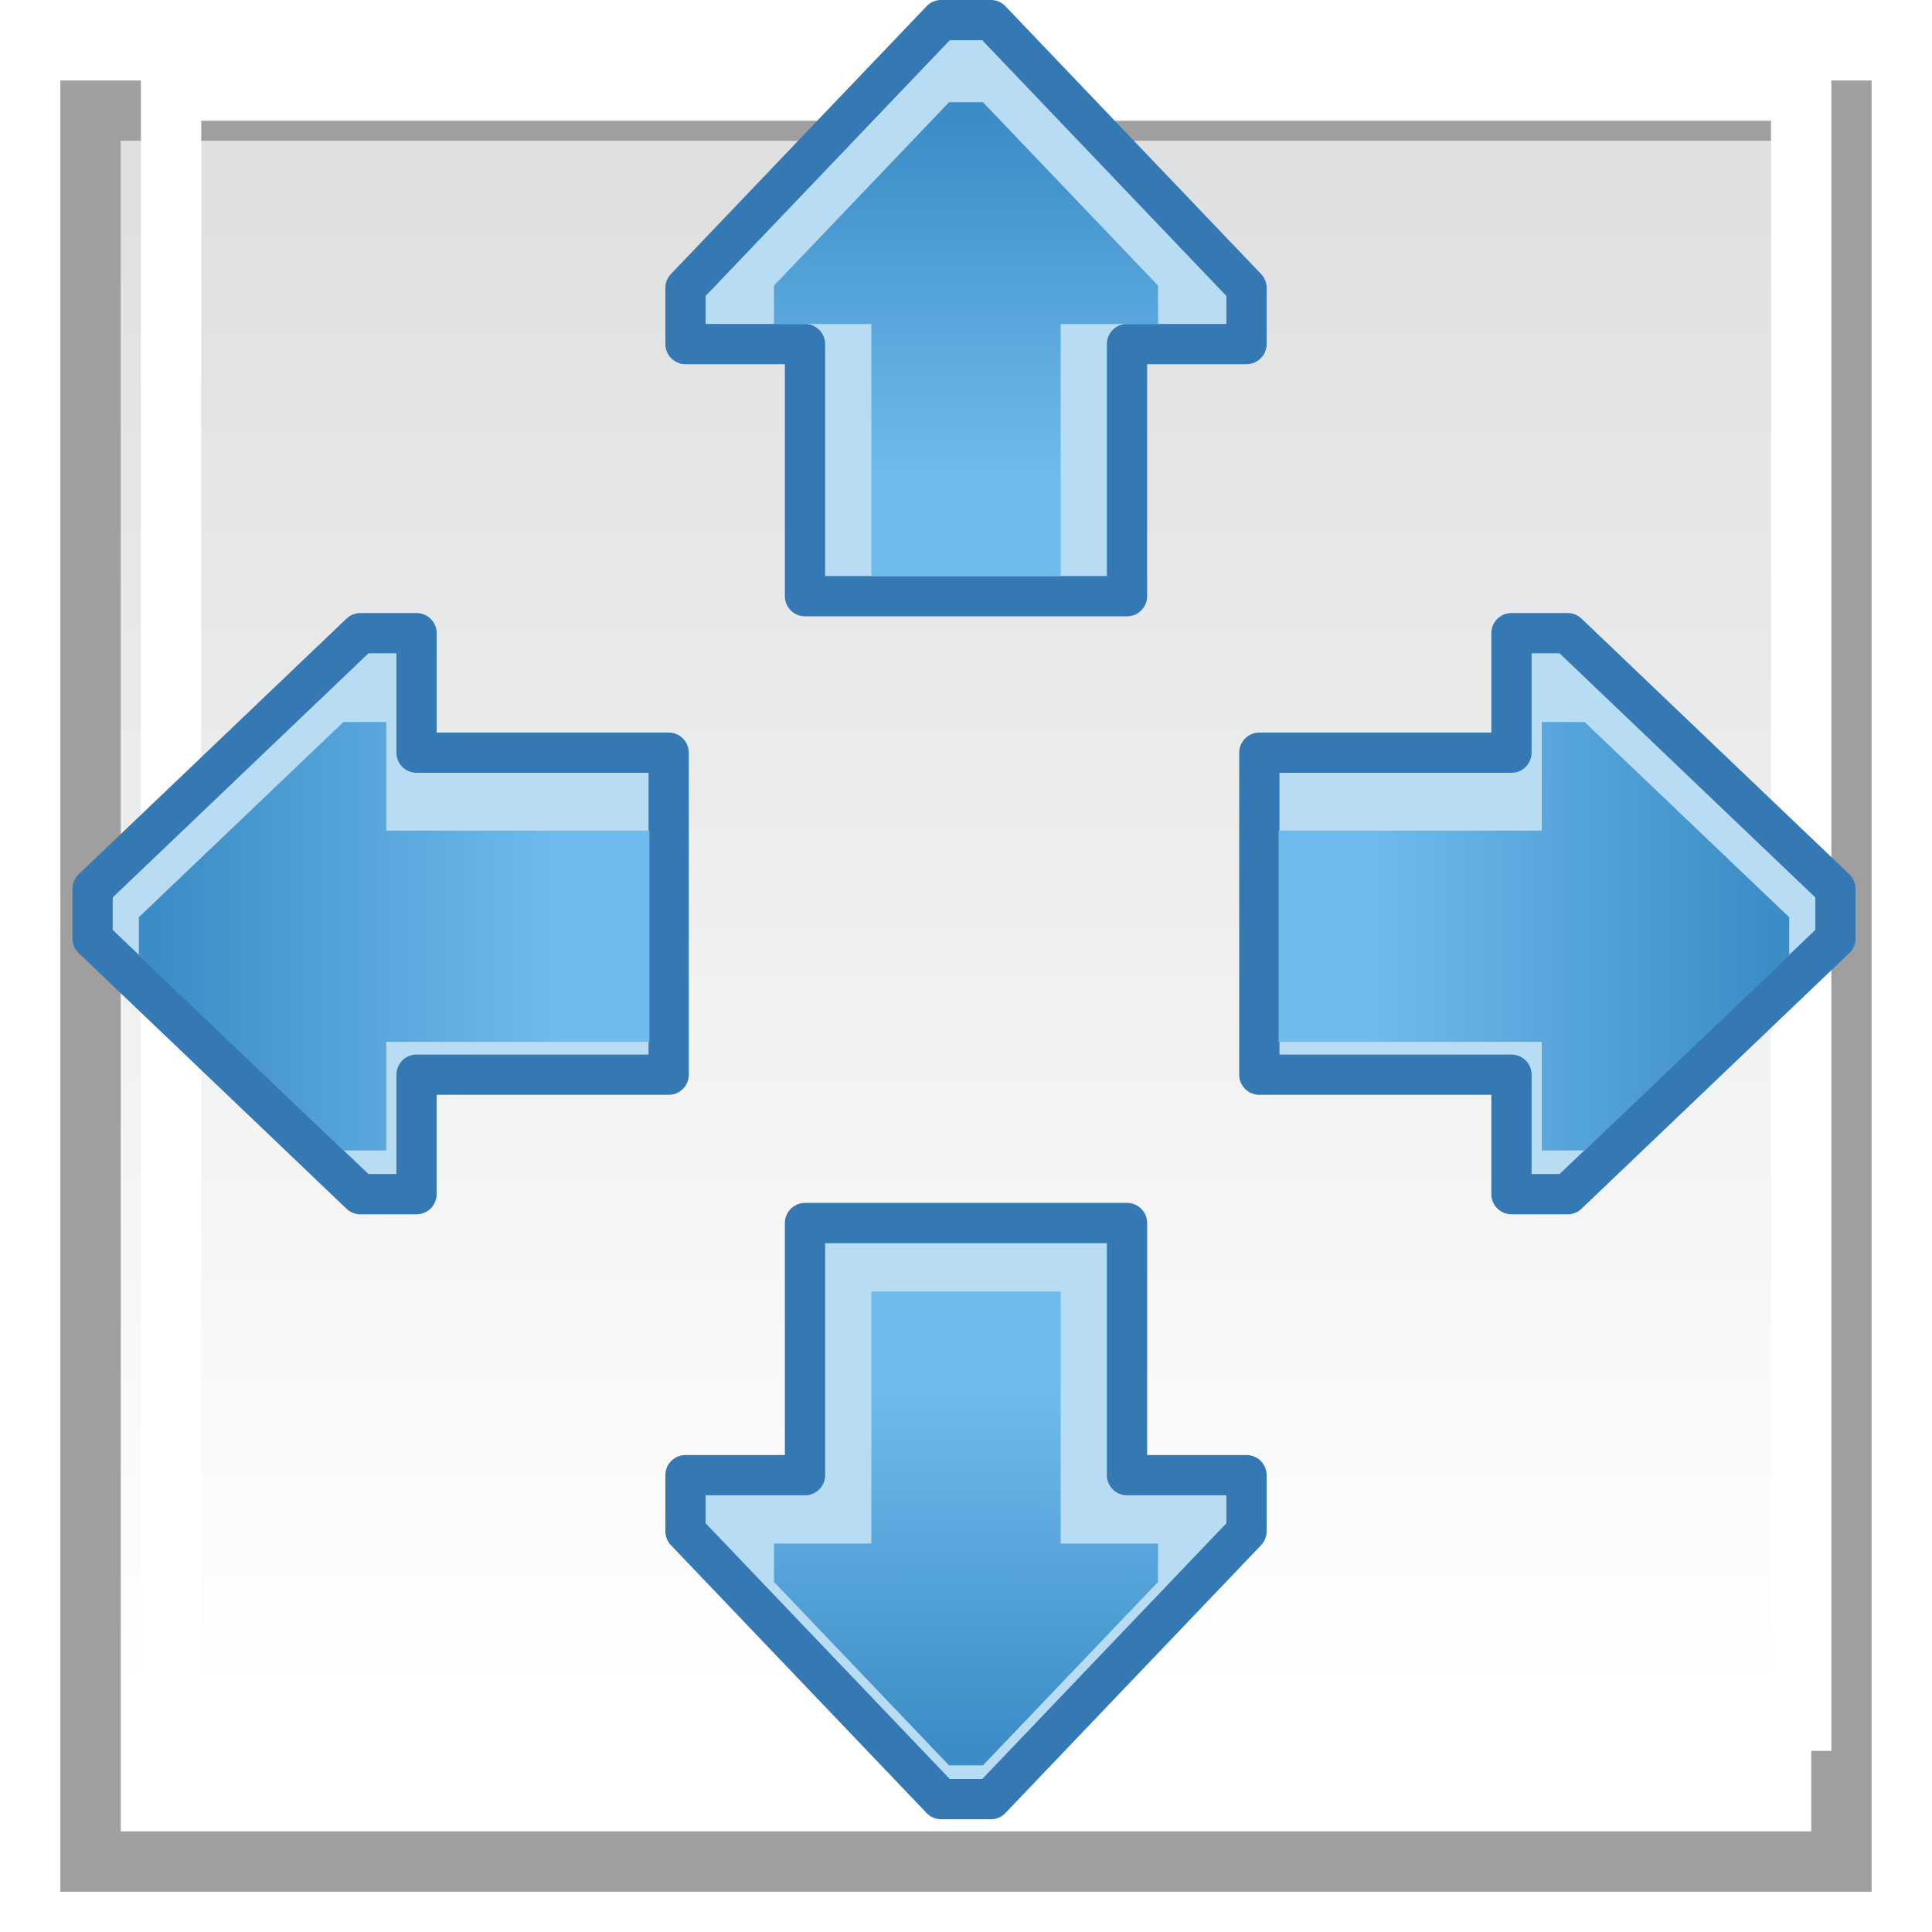 <?xml version="1.0" encoding="UTF-8" standalone="no"?>
<!-- Created with Inkscape (http://www.inkscape.org/) -->

<svg
   xmlns:osb="http://www.openswatchbook.org/uri/2009/osb"
   xmlns:dc="http://purl.org/dc/elements/1.1/"
   xmlns:cc="http://creativecommons.org/ns#"
   xmlns:rdf="http://www.w3.org/1999/02/22-rdf-syntax-ns#"
   xmlns:svg="http://www.w3.org/2000/svg"
   xmlns="http://www.w3.org/2000/svg"
   xmlns:xlink="http://www.w3.org/1999/xlink"
   xmlns:sodipodi="http://sodipodi.sourceforge.net/DTD/sodipodi-0.dtd"
   xmlns:inkscape="http://www.inkscape.org/namespaces/inkscape"
   width="48"
   height="48"
   viewBox="0 0 48 48"
   version="1.1"
   id="svg8"
   inkscape:version="0.92.4 (5da689c313, 2019-01-14)"
   sodipodi:docname="cr3_option_fullscreen-48x48-src.svg">
  <defs
     id="defs2">
    <linearGradient
       inkscape:collect="always"
       id="linearGradient4633">
      <stop
         style="stop-color:#3c8dc6;stop-opacity:1"
         offset="0"
         id="stop4629" />
      <stop
         style="stop-color:#6fbbed;stop-opacity:1"
         offset="1"
         id="stop4631" />
    </linearGradient>
    <linearGradient
       id="linearGradient2414"
       osb:paint="solid">
      <stop
         style="stop-color:#484a4c;stop-opacity:1;"
         offset="0"
         id="stop2412" />
    </linearGradient>
    <linearGradient
       inkscape:collect="always"
       id="linearGradient922">
      <stop
         style="stop-color:#dfe0e1;stop-opacity:1"
         offset="0"
         id="stop918" />
      <stop
         style="stop-color:#ffffff;stop-opacity:0.996"
         offset="1"
         id="stop920" />
    </linearGradient>
    <linearGradient
       inkscape:collect="always"
       xlink:href="#linearGradient922"
       id="linearGradient886"
       gradientUnits="userSpaceOnUse"
       gradientTransform="translate(-57.099,-54.978)"
       x1="81.176"
       y1="496.927"
       x2="81.176"
       y2="533.914" />
    <filter
       style="color-interpolation-filters:sRGB;"
       inkscape:label="Drop Shadow"
       id="filter1638">
      <feFlood
         flood-opacity="0.498"
         flood-color="rgb(0,0,0)"
         result="flood"
         id="feFlood1628" />
      <feComposite
         in="flood"
         in2="SourceGraphic"
         operator="in"
         result="composite1"
         id="feComposite1630" />
      <feGaussianBlur
         in="composite1"
         stdDeviation="1.5"
         result="blur"
         id="feGaussianBlur1632" />
      <feOffset
         dx="-0.5"
         dy="2"
         result="offset"
         id="feOffset1634" />
      <feComposite
         in="SourceGraphic"
         in2="offset"
         operator="over"
         result="composite2"
         id="feComposite1636" />
    </filter>
    <linearGradient
       inkscape:collect="always"
       xlink:href="#linearGradient4633"
       id="linearGradient4635"
       x1="-11.648"
       y1="422.463"
       x2="-11.644"
       y2="432.406"
       gradientUnits="userSpaceOnUse"
       gradientTransform="matrix(0.899,0,0,0.899,-1.238,43.198)" />
    <linearGradient
       inkscape:collect="always"
       xlink:href="#linearGradient4633"
       id="linearGradient5518"
       gradientUnits="userSpaceOnUse"
       gradientTransform="matrix(0.899,0,0,-0.899,3.262,861.359)"
       x1="-11.648"
       y1="422.463"
       x2="-11.644"
       y2="432.406" />
    <linearGradient
       inkscape:collect="always"
       xlink:href="#linearGradient4633"
       id="linearGradient5621"
       gradientUnits="userSpaceOnUse"
       gradientTransform="matrix(1.003,0,0,1.003,-0.581,-1.63)"
       x1="-11.648"
       y1="422.463"
       x2="-11.644"
       y2="432.406" />
    <filter
       inkscape:collect="always"
       style="color-interpolation-filters:sRGB"
       id="filter5779"
       x="-0.055"
       width="1.11"
       y="-0.066"
       height="1.131">
      <feGaussianBlur
         inkscape:collect="always"
         stdDeviation="0.292"
         id="feGaussianBlur5781" />
    </filter>
    <filter
       inkscape:collect="always"
       style="color-interpolation-filters:sRGB"
       id="filter5791"
       x="-0.067"
       width="1.134"
       y="-0.054"
       height="1.109">
      <feGaussianBlur
         inkscape:collect="always"
         stdDeviation="0.266"
         id="feGaussianBlur5793" />
    </filter>
    <filter
       inkscape:collect="always"
       style="color-interpolation-filters:sRGB"
       id="filter5803"
       x="-0.067"
       width="1.134"
       y="-0.054"
       height="1.109">
      <feGaussianBlur
         inkscape:collect="always"
         stdDeviation="0.266"
         id="feGaussianBlur5805" />
    </filter>
    <filter
       inkscape:collect="always"
       style="color-interpolation-filters:sRGB"
       id="filter5779-2"
       x="-0.055"
       width="1.11"
       y="-0.066"
       height="1.131">
      <feGaussianBlur
         inkscape:collect="always"
         stdDeviation="0.292"
         id="feGaussianBlur5781-2" />
    </filter>
    <linearGradient
       inkscape:collect="always"
       xlink:href="#linearGradient4633"
       id="linearGradient5842"
       gradientUnits="userSpaceOnUse"
       gradientTransform="matrix(1.003,0,0,1.003,-0.581,-1.63)"
       x1="-11.648"
       y1="422.463"
       x2="-11.644"
       y2="432.406" />
  </defs>
  <sodipodi:namedview
     id="base"
     pagecolor="#ffffff"
     bordercolor="#666666"
     borderopacity="1.0"
     inkscape:pageopacity="0.0"
     inkscape:pageshadow="2"
     inkscape:zoom="11.313709"
     inkscape:cx="20.861737"
     inkscape:cy="26.417303"
     inkscape:document-units="px"
     inkscape:current-layer="layer1"
     showgrid="false"
     units="px"
     inkscape:window-width="1920"
     inkscape:window-height="1001"
     inkscape:window-x="-9"
     inkscape:window-y="-9"
     inkscape:window-maximized="1"
     inkscape:pagecheckerboard="true"
     objecttolerance="2"
     guidetolerance="2" />
  <g
     inkscape:label="Layer 1"
     inkscape:groupmode="layer"
     id="layer1"
     transform="translate(0,-437.267)">
    <g
       id="g1646"
       transform="translate(0.5)">
      <g
         style="filter:url(#filter1638)"
         transform="translate(0,-1.5)"
         id="g884">
        <path
           style="fill:url(#linearGradient886);fill-opacity:1;fill-rule:evenodd;stroke:none;stroke-width:1.5;stroke-linecap:butt;stroke-linejoin:miter;stroke-miterlimit:4;stroke-dasharray:none;stroke-opacity:1"
           d="m 3,440.267 h 42 v 42 H 3 Z"
           id="path984-9"
           inkscape:connector-curvature="0"
           sodipodi:nodetypes="ccccc" />
        <path
           style="color:#000000;font-style:normal;font-variant:normal;font-weight:normal;font-stretch:normal;font-size:medium;line-height:normal;font-family:sans-serif;font-variant-ligatures:normal;font-variant-position:normal;font-variant-caps:normal;font-variant-numeric:normal;font-variant-alternates:normal;font-feature-settings:normal;text-indent:0;text-align:start;text-decoration:none;text-decoration-line:none;text-decoration-style:solid;text-decoration-color:#000000;letter-spacing:normal;word-spacing:normal;text-transform:none;writing-mode:lr-tb;direction:ltr;text-orientation:mixed;dominant-baseline:auto;baseline-shift:baseline;text-anchor:start;white-space:normal;shape-padding:0;clip-rule:nonzero;display:inline;overflow:visible;visibility:visible;opacity:1;isolation:auto;mix-blend-mode:normal;color-interpolation:sRGB;color-interpolation-filters:linearRGB;solid-color:#000000;solid-opacity:1;vector-effect:none;fill:#9f9f9f;fill-opacity:1;fill-rule:evenodd;stroke:none;stroke-width:1.5;stroke-linecap:butt;stroke-linejoin:miter;stroke-miterlimit:4;stroke-dasharray:none;stroke-dashoffset:0;stroke-opacity:1;color-rendering:auto;image-rendering:auto;shape-rendering:auto;text-rendering:auto;enable-background:accumulate"
           d="m 1.5,438.767 v 45 h 45 v -45 z m 1.5,1.5 h 42 v 42 H 3 Z"
           id="path984-9-5"
           inkscape:connector-curvature="0"
           sodipodi:nodetypes="cccccccccc" />
      </g>
      <path
         sodipodi:nodetypes="cccccccccc"
         inkscape:connector-curvature="0"
         id="path984-9-3"
         d="m 3,438.767 v 42 h 42 v -42 z m 1.5,1.5 h 39 v 39 h -39 z"
         style="color:#000000;font-style:normal;font-variant:normal;font-weight:normal;font-stretch:normal;font-size:medium;line-height:normal;font-family:sans-serif;font-variant-ligatures:normal;font-variant-position:normal;font-variant-caps:normal;font-variant-numeric:normal;font-variant-alternates:normal;font-feature-settings:normal;text-indent:0;text-align:start;text-decoration:none;text-decoration-line:none;text-decoration-style:solid;text-decoration-color:#000000;letter-spacing:normal;word-spacing:normal;text-transform:none;writing-mode:lr-tb;direction:ltr;text-orientation:mixed;dominant-baseline:auto;baseline-shift:baseline;text-anchor:start;white-space:normal;shape-padding:0;clip-rule:nonzero;display:inline;overflow:visible;visibility:visible;opacity:1;isolation:auto;mix-blend-mode:normal;color-interpolation:sRGB;color-interpolation-filters:linearRGB;solid-color:#000000;solid-opacity:1;vector-effect:none;fill:#ffffff;fill-opacity:1;fill-rule:evenodd;stroke:none;stroke-width:1.5;stroke-linecap:butt;stroke-linejoin:miter;stroke-miterlimit:4;stroke-dasharray:none;stroke-dashoffset:0;stroke-opacity:1;color-rendering:auto;image-rendering:auto;shape-rendering:auto;text-rendering:auto;enable-background:accumulate" />
    </g>
    <g
       id="g5407"
       transform="translate(35.75,17.281)">
      <path
         sodipodi:nodetypes="ccccccccccc"
         inkscape:connector-curvature="0"
         id="path38-1"
         d="m -12.367,420.485 -6.352,6.654 v 1.395 H -15.75 v 6.264 h 8 v -6.264 h 2.969 v -1.395 l -6.352,-6.654 z"
         style="fill:#b8dcf4;fill-opacity:1;stroke:#3479b3;stroke-width:1;stroke-linecap:round;stroke-linejoin:round;stroke-miterlimit:4;stroke-dasharray:none;stroke-opacity:1" />
      <path
         sodipodi:nodetypes="ccccccccccc"
         inkscape:connector-curvature="0"
         id="path38-1-9"
         d="m -12.172,422.526 -4.348,4.555 v 0.955 H -14.102 v 6.261 h 4.704 v -6.261 h 2.418 v -0.955 l -4.348,-4.555 z"
         style="fill:url(#linearGradient4635);fill-opacity:1;stroke:none;stroke-width:0.685;stroke-linecap:round;stroke-linejoin:round;stroke-miterlimit:4;stroke-dasharray:none;stroke-opacity:1;filter:url(#filter5803)" />
    </g>
    <g
       id="g5584"
       transform="translate(31.25,-0.905)">
      <path
         sodipodi:nodetypes="ccccccccccc"
         inkscape:connector-curvature="0"
         id="path38-1-57"
         d="m -7.867,482.871 -6.352,-6.654 V 474.822 H -11.25 v -6.264 h 8 v 6.264 h 2.969 v 1.395 l -6.352,6.654 z"
         style="fill:#b8dcf4;fill-opacity:1;stroke:#3479b3;stroke-width:1;stroke-linecap:round;stroke-linejoin:round;stroke-miterlimit:4;stroke-dasharray:none;stroke-opacity:1" />
      <path
         sodipodi:nodetypes="ccccccccccc"
         inkscape:connector-curvature="0"
         id="path38-1-9-1"
         d="m -7.672,482.031 -4.348,-4.555 v -0.955 H -9.602 v -6.261 h 4.704 v 6.261 h 2.418 v 0.955 l -4.348,4.555 z"
         style="fill:url(#linearGradient5518);fill-opacity:1;stroke:none;stroke-width:0.685;stroke-linecap:round;stroke-linejoin:round;stroke-miterlimit:4;stroke-dasharray:none;stroke-opacity:1;filter:url(#filter5791)" />
    </g>
    <g
       transform="rotate(-90,15.016,433.201)"
       id="g5407-2-4">
      <path
         sodipodi:nodetypes="ccccccccccc"
         inkscape:connector-curvature="0"
         id="path38-1-5-4"
         d="m -12.367,420.485 -6.352,6.654 v 1.395 H -15.75 v 6.264 h 8 v -6.264 h 2.969 v -1.395 l -6.352,-6.654 z"
         style="fill:#b8dcf4;fill-opacity:1;stroke:#3479b3;stroke-width:1;stroke-linecap:round;stroke-linejoin:round;stroke-miterlimit:4;stroke-dasharray:none;stroke-opacity:1" />
      <path
         sodipodi:nodetypes="ccccccccccc"
         inkscape:connector-curvature="0"
         id="path38-1-9-0-6"
         d="m -12.782,421.634 -4.851,5.083 v 1.065 h 2.698 v 6.538 h 5.249 v -6.538 h 2.698 v -1.065 l -4.851,-5.083 z"
         style="fill:url(#linearGradient5621);fill-opacity:1;stroke:none;stroke-width:0.764;stroke-linecap:round;stroke-linejoin:round;stroke-miterlimit:4;stroke-dasharray:none;stroke-opacity:1;filter:url(#filter5779)" />
    </g>
    <g
       transform="matrix(0,-1,-1,0,466.086,448.217)"
       id="g5407-2-4-8">
      <path
         sodipodi:nodetypes="ccccccccccc"
         inkscape:connector-curvature="0"
         id="path38-1-5-4-9"
         d="m -12.367,420.485 -6.352,6.654 v 1.395 H -15.75 v 6.264 h 8 v -6.264 h 2.969 v -1.395 l -6.352,-6.654 z"
         style="fill:#b8dcf4;fill-opacity:1;stroke:#3479b3;stroke-width:1;stroke-linecap:round;stroke-linejoin:round;stroke-miterlimit:4;stroke-dasharray:none;stroke-opacity:1" />
      <path
         sodipodi:nodetypes="ccccccccccc"
         inkscape:connector-curvature="0"
         id="path38-1-9-0-6-4"
         d="m -12.782,421.634 -4.851,5.083 v 1.065 h 2.698 v 6.538 h 5.249 v -6.538 h 2.698 v -1.065 l -4.851,-5.083 z"
         style="fill:url(#linearGradient5842);fill-opacity:1;stroke:none;stroke-width:0.764;stroke-linecap:round;stroke-linejoin:round;stroke-miterlimit:4;stroke-dasharray:none;stroke-opacity:1;filter:url(#filter5779-2)" />
    </g>
  </g>
</svg>
